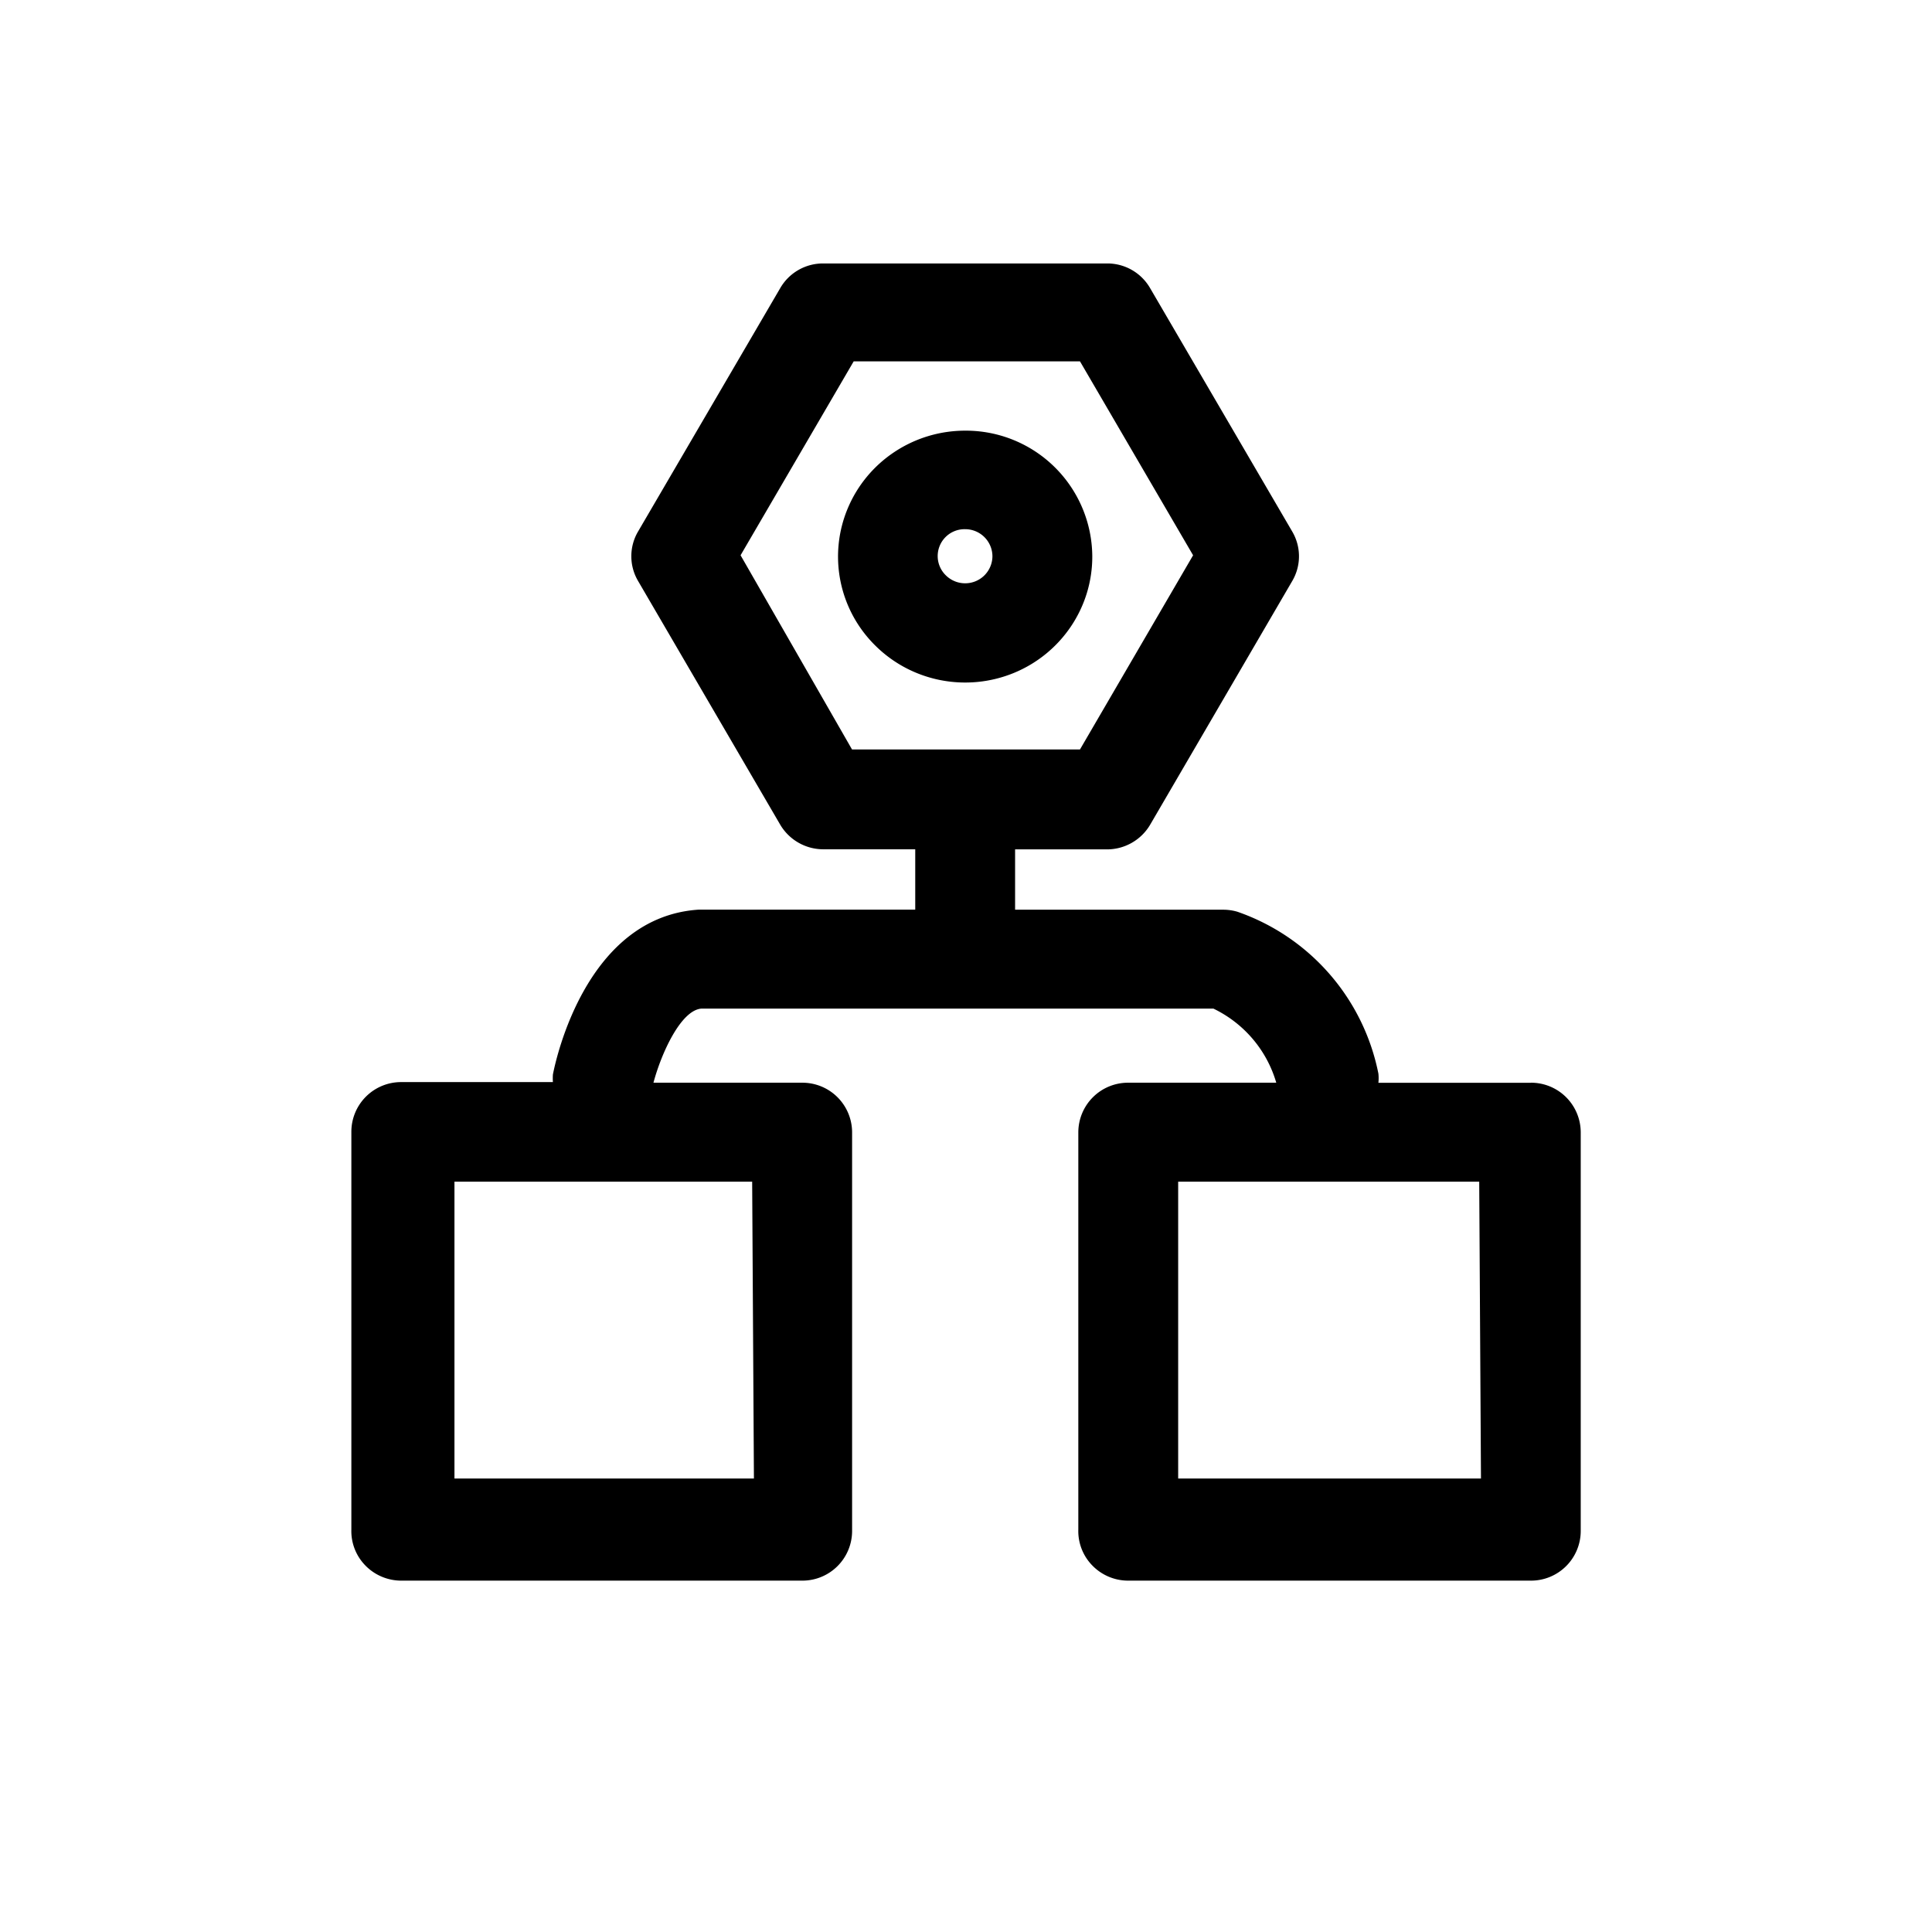<svg xmlns="http://www.w3.org/2000/svg" viewBox="0 0 22 22"><path d="M17.432 12.33h-1.736a.495.495 0 0 0 0-.105 2.459 2.459 0 0 0-1.606-1.843.577.577 0 0 0-.155-.023h-2.376v-.687h1.046a.57.57 0 0 0 .492-.281l1.618-2.775a.555.555 0 0 0 0-.563l-1.618-2.771A.562.562 0 0 0 12.605 3H9.377a.562.562 0 0 0-.493.282l-1.618 2.77a.555.555 0 0 0 0 .564L8.884 9.39a.57.57 0 0 0 .493.281h1.045v.687H7.96c-1.281.08-1.63 1.701-1.664 1.878a.666.666 0 0 0 0 .086H4.57a.566.566 0 0 0-.569.563v4.532a.56.56 0 0 0 .16.41c.107.11.255.172.409.172h4.565a.566.566 0 0 0 .568-.563v-4.543a.566.566 0 0 0-.568-.564H7.441c.09-.337.314-.83.549-.844h5.827c.349.168.609.475.716.844h-1.686a.566.566 0 0 0-.568.564v4.524a.56.56 0 0 0 .16.41c.107.11.254.172.408.172h4.585a.566.566 0 0 0 .568-.563v-4.543a.566.566 0 0 0-.568-.564ZM8.433 6.323l1.288-2.208h2.577l1.288 2.208-1.288 2.211H9.702L8.433 6.323Zm.152 10.513h-3.41v-3.38h3.39l.02 3.38Zm8.278 0h-3.447v-3.38h3.428l.02 3.38ZM10.991 4.904c-.586 0-1.114.35-1.338.886-.224.536-.1 1.154.316 1.563.414.41 1.037.532 1.578.309.54-.223.893-.747.891-1.328a1.44 1.44 0 0 0-1.447-1.43Zm0 1.738a.312.312 0 0 1-.22-.09.306.306 0 0 1 .22-.526.31.31 0 0 1 .31.308.31.31 0 0 1-.31.308Z" fill-rule="nonzero" fill="#000" data-follow-fill="#000"/></svg>